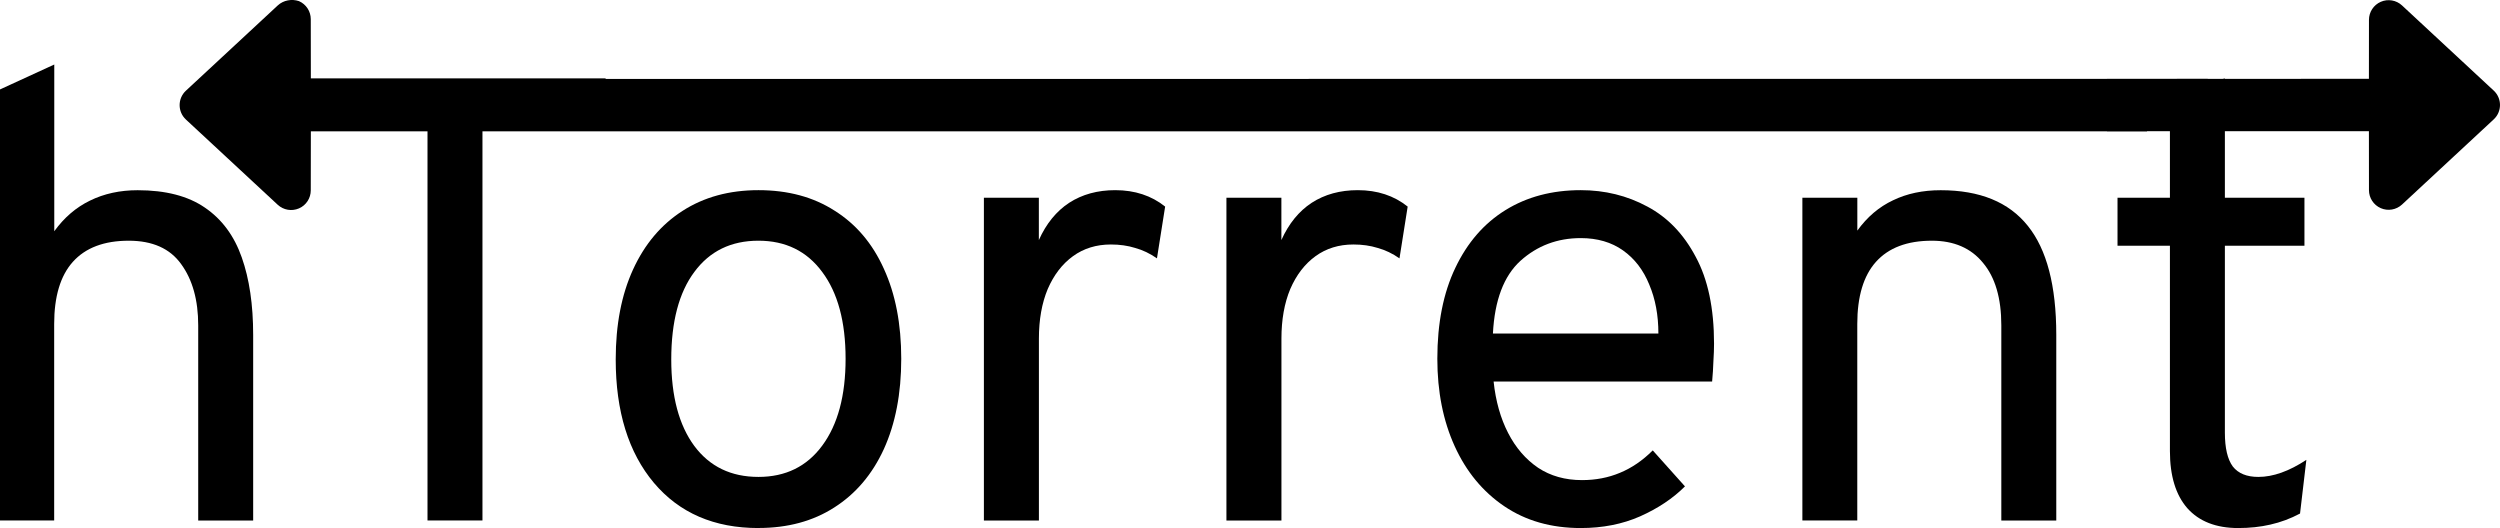<?xml version="1.0" encoding="UTF-8" standalone="no"?>
<!-- Created with Inkscape (http://www.inkscape.org/) -->

<svg
   width="89.367mm"
   height="18.891mm"
   viewBox="0 0 89.367 18.891"
   version="1.1"
   id="svg5"
   xml:space="preserve"
   inkscape:export-filename="logo-light.svg"
   inkscape:export-xdpi="96"
   inkscape:export-ydpi="96"
   xmlns:inkscape="http://www.inkscape.org/namespaces/inkscape"
   xmlns:sodipodi="http://sodipodi.sourceforge.net/DTD/sodipodi-0.dtd"
   xmlns="http://www.w3.org/2000/svg"
   xmlns:svg="http://www.w3.org/2000/svg"><sodipodi:namedview
     id="namedview7"
     pagecolor="#ffffff"
     bordercolor="#000000"
     borderopacity="0.25"
     inkscape:showpageshadow="2"
     inkscape:pageopacity="0.0"
     inkscape:pagecheckerboard="0"
     inkscape:deskcolor="#d1d1d1"
     inkscape:document-units="mm"
     showgrid="false" /><defs
     id="defs2"><rect
       x="187.728"
       y="104.521"
       width="328.687"
       height="120.702"
       id="rect2604" /></defs><g
     inkscape:label="Layer 1"
     inkscape:groupmode="layer"
     id="layer1"
     transform="translate(-29.224,-130.398)"><g
       aria-label="hTorrent"
       transform="matrix(1.9,0,0,1.9,-329.359,-54.045)"
       id="text2602"
       style="font-size:11.882px;line-height:0;font-family:Overpass;-inkscape-font-specification:Overpass;white-space:pre;shape-inside:url(#rect2604)"><path
         d="m 188.715,106.868 v -8.104 l 1.034,-0.475 v 3.137 q 0.279,-0.386 0.671,-0.576 0.398,-0.196 0.897,-0.196 0.79,0 1.265,0.327 0.481,0.327 0.695,0.939 0.214,0.606 0.214,1.456 v 3.493 h -1.034 v -3.672 q 0,-0.713 -0.321,-1.153 -0.315,-0.44 -0.986,-0.44 -0.695,0 -1.052,0.398 -0.351,0.392 -0.351,1.17 v 3.695 z"
         id="path3011" /><path
         d="m 196.771,106.868 v -7.331 h -2.317 V 98.55 h 5.668 v 0.986 h -2.317 v 7.331 z"
         id="path3013" /><path
         d="m 202.997,107.01 q -1.248,0 -1.966,-0.85 -0.719,-0.856 -0.719,-2.323 0,-0.98 0.327,-1.693 0.327,-0.713 0.927,-1.099 0.606,-0.392 1.432,-0.392 0.832,0 1.432,0.386 0.606,0.38 0.927,1.093 0.327,0.713 0.327,1.693 0,0.98 -0.327,1.699 -0.327,0.713 -0.933,1.099 -0.6,0.386 -1.426,0.386 z m 0,-0.962 q 0.766,0 1.2,-0.588 0.44,-0.594 0.44,-1.634 0,-1.046 -0.44,-1.634 -0.434,-0.588 -1.2,-0.588 -0.772,0 -1.206,0.588 -0.434,0.582 -0.434,1.646 0,1.04 0.434,1.628 0.434,0.582 1.206,0.582 z"
         id="path3015" /><path
         d="m 207.239,106.868 v -6.072 h 1.034 v 0.796 q 0.208,-0.463 0.57,-0.701 0.368,-0.238 0.867,-0.238 0.553,0 0.939,0.309 l -0.154,0.974 q -0.196,-0.137 -0.41,-0.196 -0.208,-0.065 -0.457,-0.065 -0.41,0 -0.713,0.22 -0.303,0.22 -0.475,0.618 -0.166,0.398 -0.166,0.933 v 3.422 z"
         id="path3017" /><path
         d="m 211.802,106.868 v -6.072 h 1.034 v 0.796 q 0.208,-0.463 0.57,-0.701 0.368,-0.238 0.867,-0.238 0.553,0 0.939,0.309 l -0.154,0.974 q -0.196,-0.137 -0.41,-0.196 -0.208,-0.065 -0.457,-0.065 -0.41,0 -0.713,0.22 -0.303,0.22 -0.475,0.618 -0.166,0.398 -0.166,0.933 v 3.422 z"
         id="path3019" /><path
         d="m 218.468,107.01 q -0.832,0 -1.438,-0.41 -0.606,-0.41 -0.933,-1.129 -0.327,-0.719 -0.327,-1.646 0,-1.004 0.339,-1.711 0.339,-0.713 0.945,-1.087 0.606,-0.374 1.414,-0.374 0.683,0 1.254,0.309 0.57,0.303 0.909,0.945 0.345,0.636 0.345,1.634 0,0.143 -0.012,0.333 -0.006,0.184 -0.024,0.38 h -4.111 q 0.059,0.553 0.273,0.968 0.214,0.416 0.564,0.654 0.351,0.232 0.826,0.232 0.386,0 0.713,-0.137 0.333,-0.137 0.618,-0.422 l 0.606,0.677 q -0.339,0.339 -0.844,0.564 -0.499,0.22 -1.117,0.22 z m -1.652,-3.66 h 3.113 q 0,-0.517 -0.172,-0.921 -0.166,-0.41 -0.493,-0.642 -0.327,-0.232 -0.796,-0.232 -0.659,0 -1.135,0.428 -0.469,0.428 -0.517,1.366 z"
         id="path3021" /><path
         d="m 222.638,106.868 v -6.072 h 1.034 v 0.618 q 0.279,-0.386 0.671,-0.57 0.392,-0.19 0.897,-0.19 1.105,0 1.64,0.671 0.535,0.665 0.535,2.05 v 3.493 h -1.034 v -3.672 q 0,-0.766 -0.345,-1.176 -0.339,-0.416 -0.962,-0.416 -0.695,0 -1.052,0.398 -0.351,0.392 -0.351,1.17 v 3.695 z"
         id="path3023" /><path
         d="m 230.837,107.01 c -0.416,0 -0.735,-0.125 -0.957,-0.374 -0.218,-0.25 -0.327,-0.608 -0.327,-1.075 v -3.862 h -0.986 v -0.903 h 0.986 v -2.008 l 1.034,-0.236 v 2.244 h 1.497 v 0.903 h -1.497 v 3.517 c 0,0.289 0.05,0.501 0.149,0.636 0.103,0.131 0.263,0.196 0.481,0.196 0.277,0 0.578,-0.107 0.903,-0.321 l -0.119,1.01 c -0.178,0.095 -0.364,0.164 -0.558,0.208 -0.19,0.044 -0.392,0.065 -0.606,0.065 z"
         id="path3025"
         sodipodi:nodetypes="ccsccccccccccscsccccc" /></g><path
       d="m 49.709,133.219 h -9.373 l -0.003,-2.136 c 0,-0.28 -0.166,-0.533 -0.422,-0.645 -0.255,-0.085 -0.553,-0.036 -0.759,0.155 l -3.282,3.047 c -0.3,0.278 -0.3,0.753 0,1.031 l 3.282,3.047 c 0.205,0.19 0.503,0.241 0.76,0.129 0.257,-0.111 0.421,-0.366 0.421,-0.644 l 0.003,-2.11 h 65.637 c 0,-1.014 2.171,-1.017 2.171,-1.875 z"
       id="path2487"
       style="stroke-width:0.029"
       sodipodi:nodetypes="sccccccccccccs" /><path
       d="m 104.541,135.088 h 9.364 l 0.002,2.107 c 0,0.279 0.165,0.532 0.422,0.644 0.256,0.112 0.554,0.061 0.759,-0.129 l 3.278,-3.044 c 0.3,-0.278 0.3,-0.752 0,-1.03 l -3.278,-3.044 c -0.205,-0.19 -0.503,-0.241 -0.759,-0.129 -0.256,0.112 -0.422,0.365 -0.422,0.644 l -0.002,2.108 -9.364,0.005 v 1.869 z"
       style="stroke-width:0.029"
       id="path2866"
       sodipodi:nodetypes="cccccccccccccc"
       inkscape:export-filename="logo-light.svg"
       inkscape:export-xdpi="96"
       inkscape:export-ydpi="96" /></g></svg>
